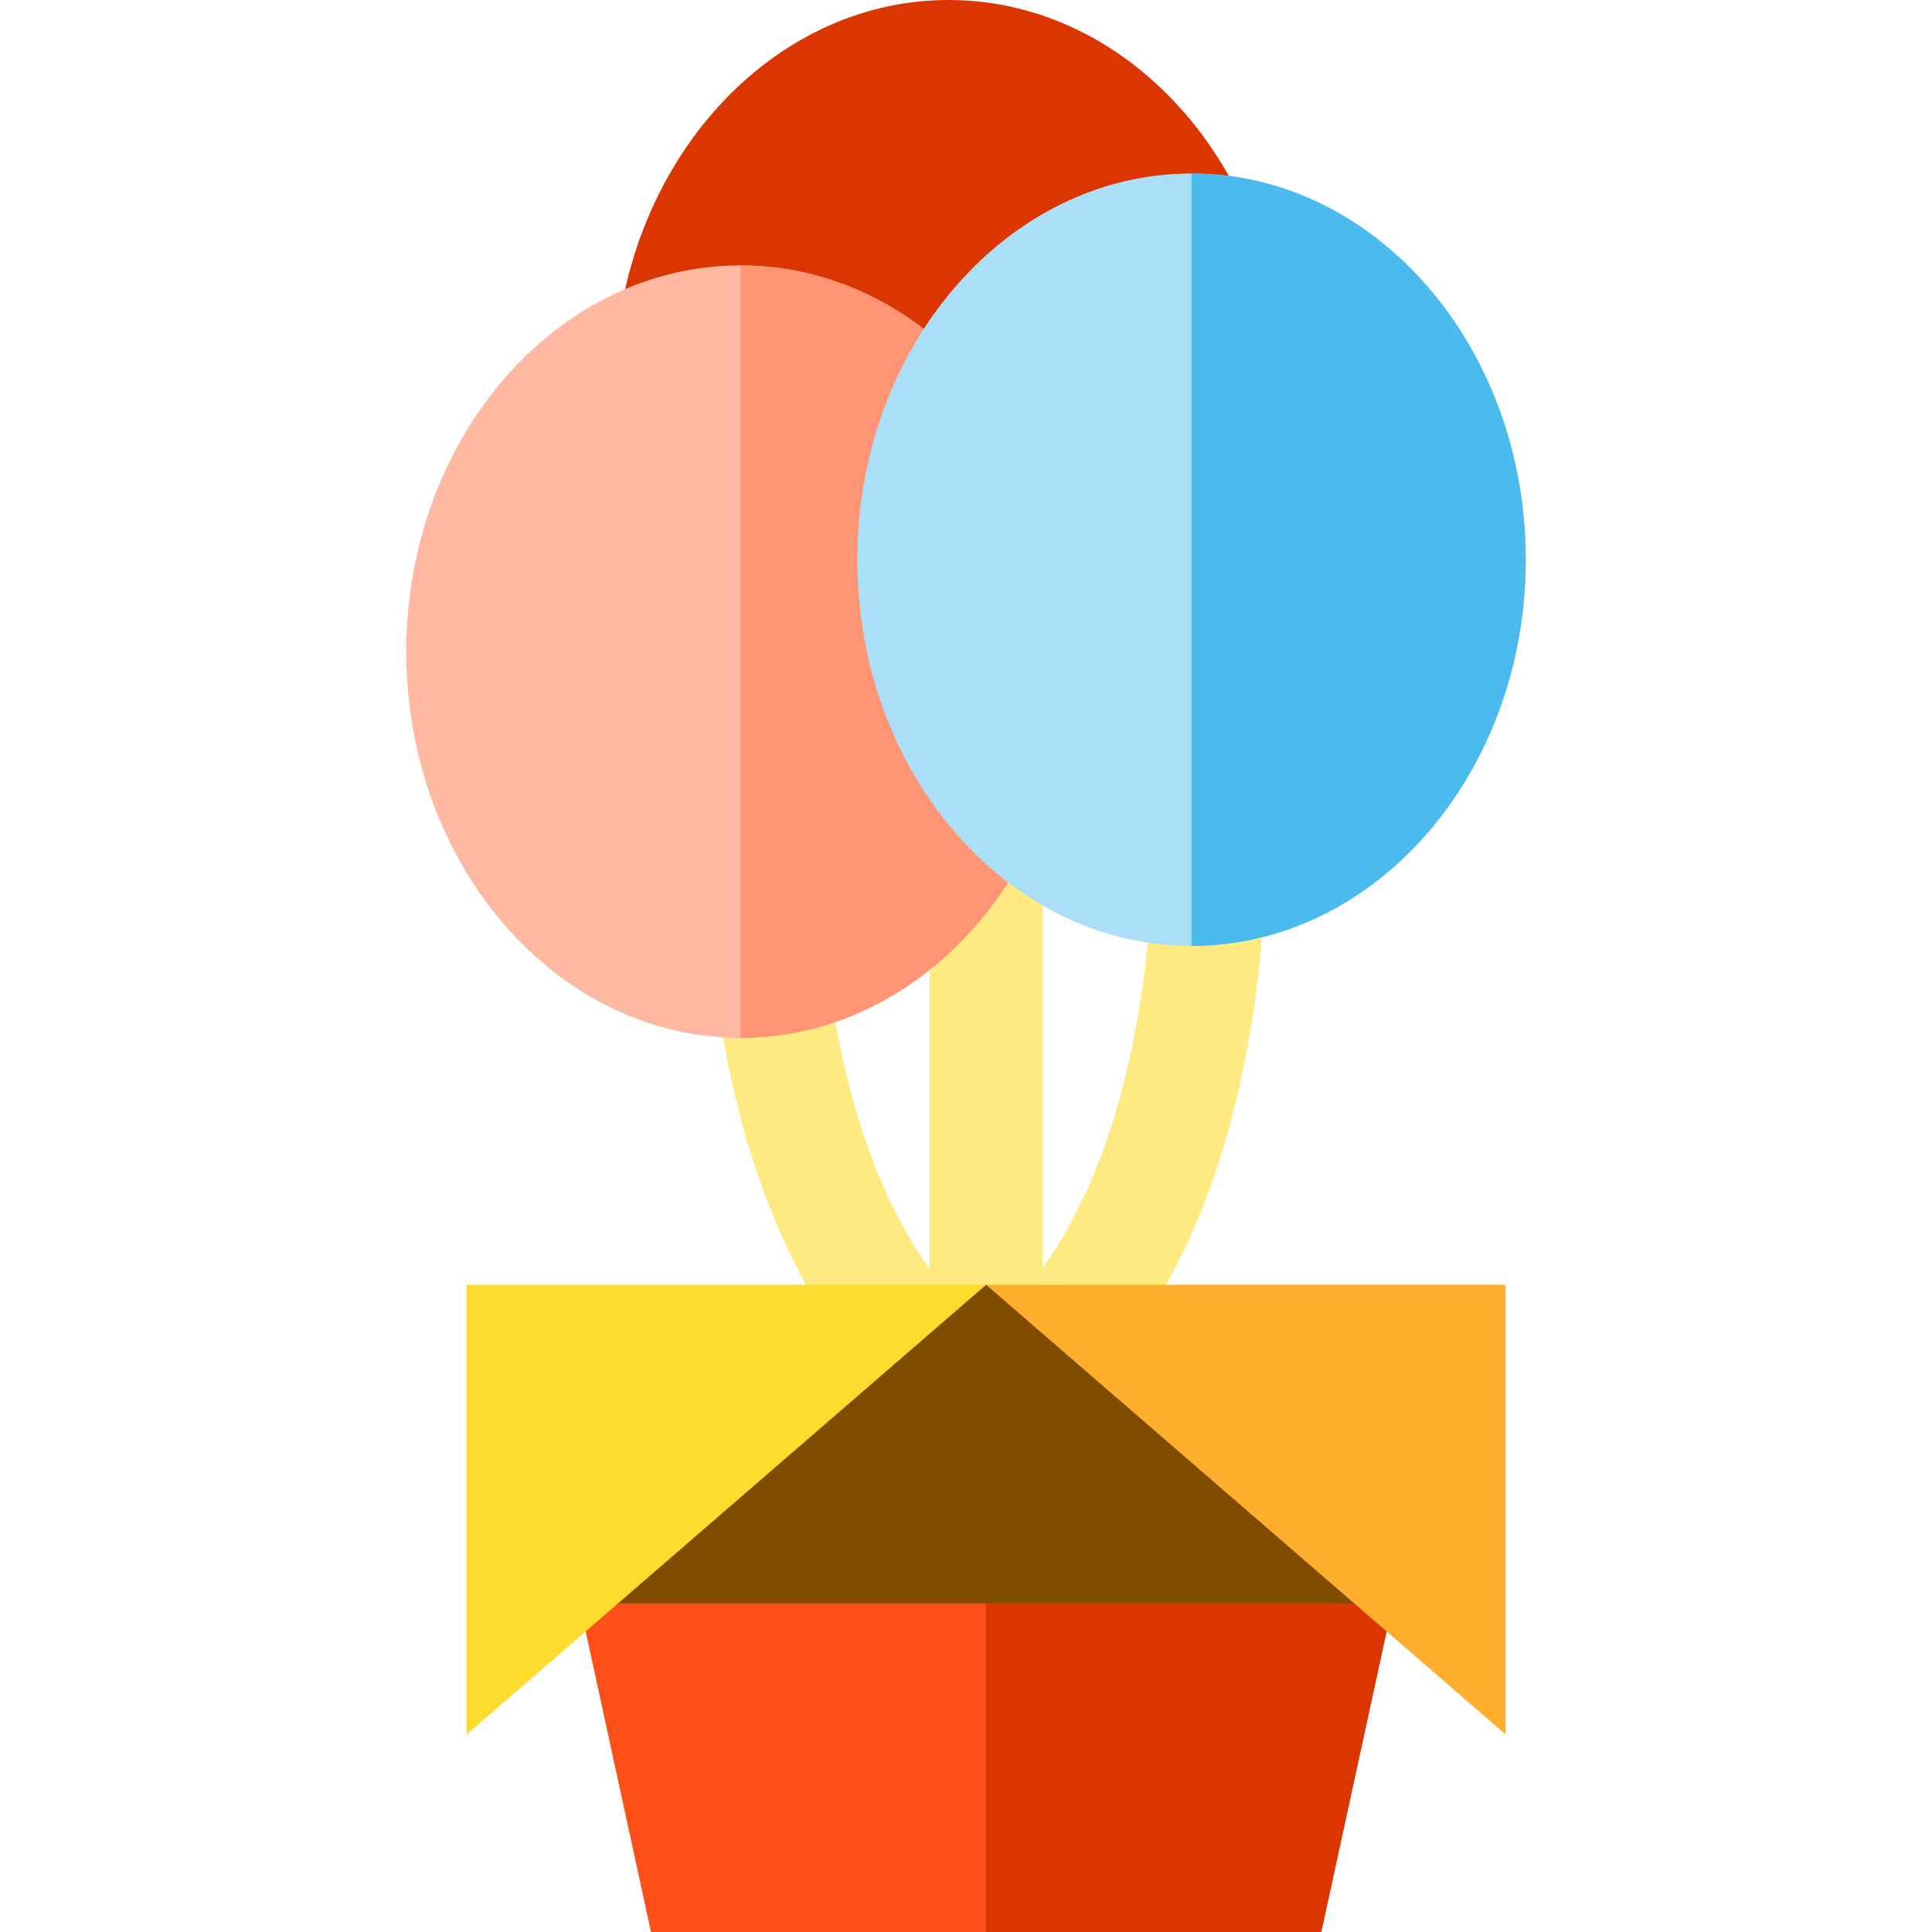 <?xml version="1.0" encoding="iso-8859-1"?>
<!-- Generator: Adobe Illustrator 19.0.0, SVG Export Plug-In . SVG Version: 6.00 Build 0)  -->
<svg xmlns="http://www.w3.org/2000/svg" xmlns:xlink="http://www.w3.org/1999/xlink" version="1.1" id="Capa_1" x="0px" y="0px" viewBox="0 0 512 512" style="enable-background:new 0 0 512 512;" xml:space="preserve">
<polygon style="fill:#FF4F19;" points="142.807,375.266 172.518,512 350.147,512 379.859,375.266 "/>
<g>
	<polygon style="fill:#DB3502;" points="261.333,375.266 261.333,512 350.147,512 379.859,375.266  "/>
	<path style="fill:#DB3502;" d="M251.402,0c-48.834,0-88.563,45.917-88.563,102.356s39.73,102.356,88.563,102.356   c48.834,0,88.563-45.917,88.563-102.356C339.966,45.917,300.236,0,251.402,0z"/>
</g>
<path style="fill:#FFE981;" d="M295.217,360.667c39.222-46.879,39.783-122.131,39.783-126h-30c0,0.248-0.086,25.072-7.515,53.547  c-3.927,15.055-10.454,32.917-21.152,47.804V213.333h-30v122.86c-28.124-38.888-28.664-100.764-28.666-101.543l-15,0.016h-15  c0,3.869,0.561,79.121,39.783,126L295.217,360.667L295.217,360.667z"/>
<polygon style="fill:#804D00;" points="385,424.907 137.667,424.907 261.333,340.477 "/>
<polygon style="fill:#FFDB2D;" points="123.667,340.477 123.667,459.643 261.333,340.477 "/>
<polygon style="fill:#FFAF2D;" points="261.333,340.477 399,459.643 399,340.477 "/>
<path style="fill:#FFB9A3;" d="M196.23,70.333c-48.834,0-88.563,45.917-88.563,102.356s39.728,102.356,88.563,102.356  s88.563-45.917,88.563-102.356S245.064,70.333,196.23,70.333z"/>
<path style="fill:#FF9575;" d="M196.23,275.046c48.834,0,88.563-45.917,88.563-102.356S245.064,70.334,196.23,70.334"/>
<path style="fill:#ABDFF7;" d="M315.771,250.689c-48.834,0-88.564-45.917-88.564-102.356s39.729-102.356,88.564-102.356  s88.563,45.917,88.563,102.356C404.333,204.773,364.604,250.689,315.771,250.689z"/>
<path style="fill:#4BBAED;" d="M315.771,45.977c48.834,0,88.563,45.917,88.563,102.356c0,56.44-39.729,102.356-88.563,102.356"/>
<g>
</g>
<g>
</g>
<g>
</g>
<g>
</g>
<g>
</g>
<g>
</g>
<g>
</g>
<g>
</g>
<g>
</g>
<g>
</g>
<g>
</g>
<g>
</g>
<g>
</g>
<g>
</g>
<g>
</g>
</svg>
